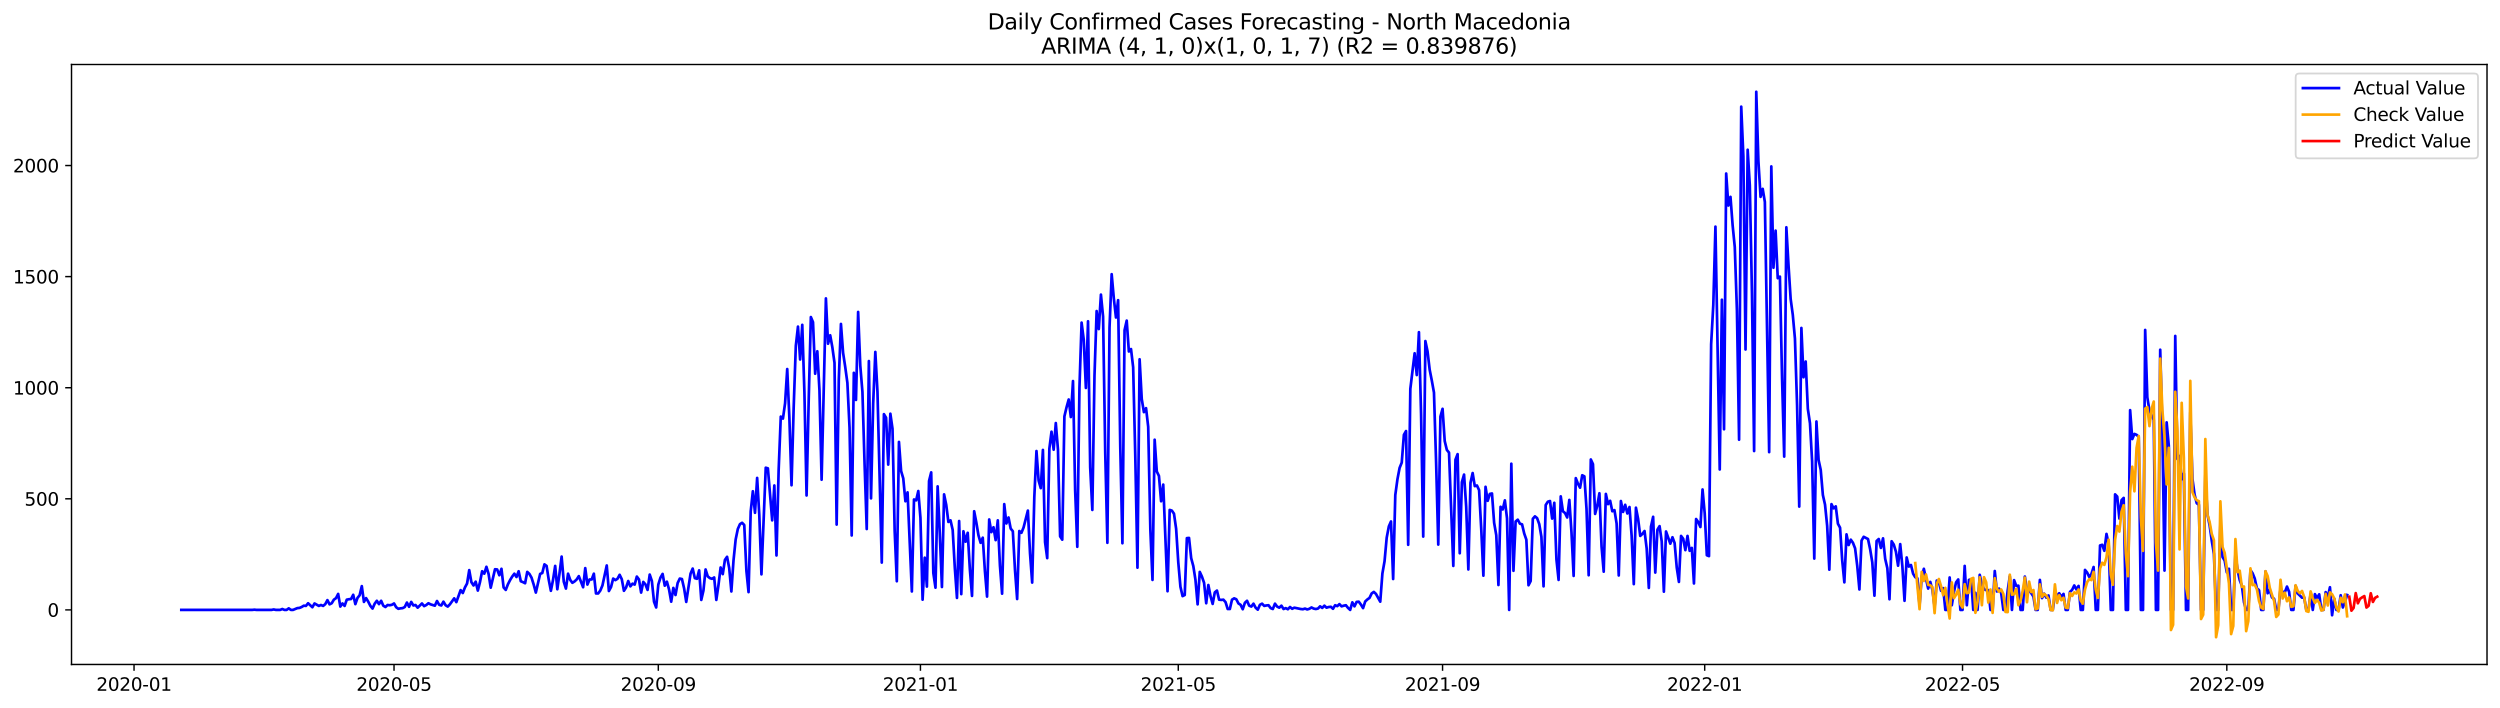 <?xml version="1.0" encoding="utf-8" standalone="no"?>
<!DOCTYPE svg PUBLIC "-//W3C//DTD SVG 1.1//EN"
  "http://www.w3.org/Graphics/SVG/1.1/DTD/svg11.dtd">
<svg xmlns:xlink="http://www.w3.org/1999/xlink" width="1386.05pt" height="392.274pt" viewBox="0 0 1386.05 392.274" xmlns="http://www.w3.org/2000/svg" version="1.1">
 <defs>
  <style type="text/css">*{stroke-linejoin: round; stroke-linecap: butt}</style>
 </defs>
 <g id="figure_1">
  <g id="patch_1">
   <path d="M 0 392.274 
L 1386.05 392.274 
L 1386.05 0 
L 0 0 
z
" style="fill: #ffffff"/>
  </g>
  <g id="axes_1">
   <g id="patch_2">
    <path d="M 39.65 368.396 
L 1378.85 368.396 
L 1378.85 35.755 
L 39.65 35.755 
z
" style="fill: #ffffff"/>
   </g>
   <g id="matplotlib.axis_1">
    <g id="xtick_1">
     <g id="line2d_1">
      <defs>
       <path id="m6281774c5a" d="M 0 0 
L 0 3.5 
" style="stroke: #000000; stroke-width: 0.8"/>
      </defs>
      <g>
       <use xlink:href="#m6281774c5a" x="74.315" y="368.396" style="stroke: #000000; stroke-width: 0.8"/>
      </g>
     </g>
     <g id="text_1">
      <!-- 2020-01 -->
      <g transform="translate(53.424 382.994)scale(0.1 -0.1)">
       <defs>
        <path id="DejaVuSans-32" d="M 1228 531 
L 3431 531 
L 3431 0 
L 469 0 
L 469 531 
Q 828 903 1448 1529 
Q 2069 2156 2228 2338 
Q 2531 2678 2651 2914 
Q 2772 3150 2772 3378 
Q 2772 3750 2511 3984 
Q 2250 4219 1831 4219 
Q 1534 4219 1204 4116 
Q 875 4013 500 3803 
L 500 4441 
Q 881 4594 1212 4672 
Q 1544 4750 1819 4750 
Q 2544 4750 2975 4387 
Q 3406 4025 3406 3419 
Q 3406 3131 3298 2873 
Q 3191 2616 2906 2266 
Q 2828 2175 2409 1742 
Q 1991 1309 1228 531 
z
" transform="scale(0.016)"/>
        <path id="DejaVuSans-30" d="M 2034 4250 
Q 1547 4250 1301 3770 
Q 1056 3291 1056 2328 
Q 1056 1369 1301 889 
Q 1547 409 2034 409 
Q 2525 409 2770 889 
Q 3016 1369 3016 2328 
Q 3016 3291 2770 3770 
Q 2525 4250 2034 4250 
z
M 2034 4750 
Q 2819 4750 3233 4129 
Q 3647 3509 3647 2328 
Q 3647 1150 3233 529 
Q 2819 -91 2034 -91 
Q 1250 -91 836 529 
Q 422 1150 422 2328 
Q 422 3509 836 4129 
Q 1250 4750 2034 4750 
z
" transform="scale(0.016)"/>
        <path id="DejaVuSans-2d" d="M 313 2009 
L 1997 2009 
L 1997 1497 
L 313 1497 
L 313 2009 
z
" transform="scale(0.016)"/>
        <path id="DejaVuSans-31" d="M 794 531 
L 1825 531 
L 1825 4091 
L 703 3866 
L 703 4441 
L 1819 4666 
L 2450 4666 
L 2450 531 
L 3481 531 
L 3481 0 
L 794 0 
L 794 531 
z
" transform="scale(0.016)"/>
       </defs>
       <use xlink:href="#DejaVuSans-32"/>
       <use xlink:href="#DejaVuSans-30" x="63.623"/>
       <use xlink:href="#DejaVuSans-32" x="127.246"/>
       <use xlink:href="#DejaVuSans-30" x="190.869"/>
       <use xlink:href="#DejaVuSans-2d" x="254.492"/>
       <use xlink:href="#DejaVuSans-30" x="290.576"/>
       <use xlink:href="#DejaVuSans-31" x="354.199"/>
      </g>
     </g>
    </g>
    <g id="xtick_2">
     <g id="line2d_2">
      <g>
       <use xlink:href="#m6281774c5a" x="218.456" y="368.396" style="stroke: #000000; stroke-width: 0.8"/>
      </g>
     </g>
     <g id="text_2">
      <!-- 2020-05 -->
      <g transform="translate(197.565 382.994)scale(0.1 -0.1)">
       <defs>
        <path id="DejaVuSans-35" d="M 691 4666 
L 3169 4666 
L 3169 4134 
L 1269 4134 
L 1269 2991 
Q 1406 3038 1543 3061 
Q 1681 3084 1819 3084 
Q 2600 3084 3056 2656 
Q 3513 2228 3513 1497 
Q 3513 744 3044 326 
Q 2575 -91 1722 -91 
Q 1428 -91 1123 -41 
Q 819 9 494 109 
L 494 744 
Q 775 591 1075 516 
Q 1375 441 1709 441 
Q 2250 441 2565 725 
Q 2881 1009 2881 1497 
Q 2881 1984 2565 2268 
Q 2250 2553 1709 2553 
Q 1456 2553 1204 2497 
Q 953 2441 691 2322 
L 691 4666 
z
" transform="scale(0.016)"/>
       </defs>
       <use xlink:href="#DejaVuSans-32"/>
       <use xlink:href="#DejaVuSans-30" x="63.623"/>
       <use xlink:href="#DejaVuSans-32" x="127.246"/>
       <use xlink:href="#DejaVuSans-30" x="190.869"/>
       <use xlink:href="#DejaVuSans-2d" x="254.492"/>
       <use xlink:href="#DejaVuSans-30" x="290.576"/>
       <use xlink:href="#DejaVuSans-35" x="354.199"/>
      </g>
     </g>
    </g>
    <g id="xtick_3">
     <g id="line2d_3">
      <g>
       <use xlink:href="#m6281774c5a" x="364.98" y="368.396" style="stroke: #000000; stroke-width: 0.8"/>
      </g>
     </g>
     <g id="text_3">
      <!-- 2020-09 -->
      <g transform="translate(344.088 382.994)scale(0.1 -0.1)">
       <defs>
        <path id="DejaVuSans-39" d="M 703 97 
L 703 672 
Q 941 559 1184 500 
Q 1428 441 1663 441 
Q 2288 441 2617 861 
Q 2947 1281 2994 2138 
Q 2813 1869 2534 1725 
Q 2256 1581 1919 1581 
Q 1219 1581 811 2004 
Q 403 2428 403 3163 
Q 403 3881 828 4315 
Q 1253 4750 1959 4750 
Q 2769 4750 3195 4129 
Q 3622 3509 3622 2328 
Q 3622 1225 3098 567 
Q 2575 -91 1691 -91 
Q 1453 -91 1209 -44 
Q 966 3 703 97 
z
M 1959 2075 
Q 2384 2075 2632 2365 
Q 2881 2656 2881 3163 
Q 2881 3666 2632 3958 
Q 2384 4250 1959 4250 
Q 1534 4250 1286 3958 
Q 1038 3666 1038 3163 
Q 1038 2656 1286 2365 
Q 1534 2075 1959 2075 
z
" transform="scale(0.016)"/>
       </defs>
       <use xlink:href="#DejaVuSans-32"/>
       <use xlink:href="#DejaVuSans-30" x="63.623"/>
       <use xlink:href="#DejaVuSans-32" x="127.246"/>
       <use xlink:href="#DejaVuSans-30" x="190.869"/>
       <use xlink:href="#DejaVuSans-2d" x="254.492"/>
       <use xlink:href="#DejaVuSans-30" x="290.576"/>
       <use xlink:href="#DejaVuSans-39" x="354.199"/>
      </g>
     </g>
    </g>
    <g id="xtick_4">
     <g id="line2d_4">
      <g>
       <use xlink:href="#m6281774c5a" x="510.312" y="368.396" style="stroke: #000000; stroke-width: 0.8"/>
      </g>
     </g>
     <g id="text_4">
      <!-- 2021-01 -->
      <g transform="translate(489.42 382.994)scale(0.1 -0.1)">
       <use xlink:href="#DejaVuSans-32"/>
       <use xlink:href="#DejaVuSans-30" x="63.623"/>
       <use xlink:href="#DejaVuSans-32" x="127.246"/>
       <use xlink:href="#DejaVuSans-31" x="190.869"/>
       <use xlink:href="#DejaVuSans-2d" x="254.492"/>
       <use xlink:href="#DejaVuSans-30" x="290.576"/>
       <use xlink:href="#DejaVuSans-31" x="354.199"/>
      </g>
     </g>
    </g>
    <g id="xtick_5">
     <g id="line2d_5">
      <g>
       <use xlink:href="#m6281774c5a" x="653.261" y="368.396" style="stroke: #000000; stroke-width: 0.8"/>
      </g>
     </g>
     <g id="text_5">
      <!-- 2021-05 -->
      <g transform="translate(632.37 382.994)scale(0.1 -0.1)">
       <use xlink:href="#DejaVuSans-32"/>
       <use xlink:href="#DejaVuSans-30" x="63.623"/>
       <use xlink:href="#DejaVuSans-32" x="127.246"/>
       <use xlink:href="#DejaVuSans-31" x="190.869"/>
       <use xlink:href="#DejaVuSans-2d" x="254.492"/>
       <use xlink:href="#DejaVuSans-30" x="290.576"/>
       <use xlink:href="#DejaVuSans-35" x="354.199"/>
      </g>
     </g>
    </g>
    <g id="xtick_6">
     <g id="line2d_6">
      <g>
       <use xlink:href="#m6281774c5a" x="799.785" y="368.396" style="stroke: #000000; stroke-width: 0.8"/>
      </g>
     </g>
     <g id="text_6">
      <!-- 2021-09 -->
      <g transform="translate(778.893 382.994)scale(0.1 -0.1)">
       <use xlink:href="#DejaVuSans-32"/>
       <use xlink:href="#DejaVuSans-30" x="63.623"/>
       <use xlink:href="#DejaVuSans-32" x="127.246"/>
       <use xlink:href="#DejaVuSans-31" x="190.869"/>
       <use xlink:href="#DejaVuSans-2d" x="254.492"/>
       <use xlink:href="#DejaVuSans-30" x="290.576"/>
       <use xlink:href="#DejaVuSans-39" x="354.199"/>
      </g>
     </g>
    </g>
    <g id="xtick_7">
     <g id="line2d_7">
      <g>
       <use xlink:href="#m6281774c5a" x="945.117" y="368.396" style="stroke: #000000; stroke-width: 0.8"/>
      </g>
     </g>
     <g id="text_7">
      <!-- 2022-01 -->
      <g transform="translate(924.226 382.994)scale(0.1 -0.1)">
       <use xlink:href="#DejaVuSans-32"/>
       <use xlink:href="#DejaVuSans-30" x="63.623"/>
       <use xlink:href="#DejaVuSans-32" x="127.246"/>
       <use xlink:href="#DejaVuSans-32" x="190.869"/>
       <use xlink:href="#DejaVuSans-2d" x="254.492"/>
       <use xlink:href="#DejaVuSans-30" x="290.576"/>
       <use xlink:href="#DejaVuSans-31" x="354.199"/>
      </g>
     </g>
    </g>
    <g id="xtick_8">
     <g id="line2d_8">
      <g>
       <use xlink:href="#m6281774c5a" x="1088.067" y="368.396" style="stroke: #000000; stroke-width: 0.8"/>
      </g>
     </g>
     <g id="text_8">
      <!-- 2022-05 -->
      <g transform="translate(1067.175 382.994)scale(0.1 -0.1)">
       <use xlink:href="#DejaVuSans-32"/>
       <use xlink:href="#DejaVuSans-30" x="63.623"/>
       <use xlink:href="#DejaVuSans-32" x="127.246"/>
       <use xlink:href="#DejaVuSans-32" x="190.869"/>
       <use xlink:href="#DejaVuSans-2d" x="254.492"/>
       <use xlink:href="#DejaVuSans-30" x="290.576"/>
       <use xlink:href="#DejaVuSans-35" x="354.199"/>
      </g>
     </g>
    </g>
    <g id="xtick_9">
     <g id="line2d_9">
      <g>
       <use xlink:href="#m6281774c5a" x="1234.59" y="368.396" style="stroke: #000000; stroke-width: 0.8"/>
      </g>
     </g>
     <g id="text_9">
      <!-- 2022-09 -->
      <g transform="translate(1213.699 382.994)scale(0.1 -0.1)">
       <use xlink:href="#DejaVuSans-32"/>
       <use xlink:href="#DejaVuSans-30" x="63.623"/>
       <use xlink:href="#DejaVuSans-32" x="127.246"/>
       <use xlink:href="#DejaVuSans-32" x="190.869"/>
       <use xlink:href="#DejaVuSans-2d" x="254.492"/>
       <use xlink:href="#DejaVuSans-30" x="290.576"/>
       <use xlink:href="#DejaVuSans-39" x="354.199"/>
      </g>
     </g>
    </g>
   </g>
   <g id="matplotlib.axis_2">
    <g id="ytick_1">
     <g id="line2d_10">
      <defs>
       <path id="m677ebee523" d="M 0 0 
L -3.5 0 
" style="stroke: #000000; stroke-width: 0.8"/>
      </defs>
      <g>
       <use xlink:href="#m677ebee523" x="39.65" y="338.142" style="stroke: #000000; stroke-width: 0.8"/>
      </g>
     </g>
     <g id="text_10">
      <!-- 0 -->
      <g transform="translate(26.288 341.941)scale(0.1 -0.1)">
       <use xlink:href="#DejaVuSans-30"/>
      </g>
     </g>
    </g>
    <g id="ytick_2">
     <g id="line2d_11">
      <g>
       <use xlink:href="#m677ebee523" x="39.65" y="276.55" style="stroke: #000000; stroke-width: 0.8"/>
      </g>
     </g>
     <g id="text_11">
      <!-- 500 -->
      <g transform="translate(13.562 280.349)scale(0.1 -0.1)">
       <use xlink:href="#DejaVuSans-35"/>
       <use xlink:href="#DejaVuSans-30" x="63.623"/>
       <use xlink:href="#DejaVuSans-30" x="127.246"/>
      </g>
     </g>
    </g>
    <g id="ytick_3">
     <g id="line2d_12">
      <g>
       <use xlink:href="#m677ebee523" x="39.65" y="214.957" style="stroke: #000000; stroke-width: 0.8"/>
      </g>
     </g>
     <g id="text_12">
      <!-- 1000 -->
      <g transform="translate(7.2 218.757)scale(0.1 -0.1)">
       <use xlink:href="#DejaVuSans-31"/>
       <use xlink:href="#DejaVuSans-30" x="63.623"/>
       <use xlink:href="#DejaVuSans-30" x="127.246"/>
       <use xlink:href="#DejaVuSans-30" x="190.869"/>
      </g>
     </g>
    </g>
    <g id="ytick_4">
     <g id="line2d_13">
      <g>
       <use xlink:href="#m677ebee523" x="39.65" y="153.365" style="stroke: #000000; stroke-width: 0.8"/>
      </g>
     </g>
     <g id="text_13">
      <!-- 1500 -->
      <g transform="translate(7.2 157.164)scale(0.1 -0.1)">
       <use xlink:href="#DejaVuSans-31"/>
       <use xlink:href="#DejaVuSans-35" x="63.623"/>
       <use xlink:href="#DejaVuSans-30" x="127.246"/>
       <use xlink:href="#DejaVuSans-30" x="190.869"/>
      </g>
     </g>
    </g>
    <g id="ytick_5">
     <g id="line2d_14">
      <g>
       <use xlink:href="#m677ebee523" x="39.65" y="91.773" style="stroke: #000000; stroke-width: 0.8"/>
      </g>
     </g>
     <g id="text_14">
      <!-- 2000 -->
      <g transform="translate(7.2 95.572)scale(0.1 -0.1)">
       <use xlink:href="#DejaVuSans-32"/>
       <use xlink:href="#DejaVuSans-30" x="63.623"/>
       <use xlink:href="#DejaVuSans-30" x="127.246"/>
       <use xlink:href="#DejaVuSans-30" x="190.869"/>
      </g>
     </g>
    </g>
   </g>
   <g id="line2d_15">
    <path d="M 100.523 338.142 
L 139.834 338.142 
L 141.025 338.019 
L 142.216 338.142 
L 150.555 338.142 
L 151.746 337.896 
L 152.938 338.142 
L 155.32 338.142 
L 156.511 337.649 
L 157.703 338.142 
L 158.894 338.142 
L 160.085 337.28 
L 161.276 338.142 
L 162.468 338.142 
L 164.85 337.157 
L 166.041 337.033 
L 167.233 336.541 
L 168.424 335.802 
L 169.615 335.925 
L 170.806 334.447 
L 173.189 336.664 
L 174.38 334.57 
L 176.763 335.925 
L 177.954 335.432 
L 179.145 335.925 
L 180.336 334.939 
L 181.528 332.722 
L 182.719 335.062 
L 183.91 334.447 
L 185.101 332.476 
L 186.293 331.613 
L 187.484 329.273 
L 188.675 336.294 
L 189.866 334.57 
L 191.058 335.925 
L 192.249 332.476 
L 193.44 332.229 
L 194.631 332.106 
L 195.822 329.766 
L 197.014 334.939 
L 198.205 331.49 
L 199.396 330.012 
L 200.587 324.961 
L 201.779 333.707 
L 202.97 331.613 
L 204.161 333.584 
L 205.352 335.925 
L 206.544 337.403 
L 207.735 334.693 
L 208.926 333.092 
L 210.117 334.939 
L 211.309 333.092 
L 212.5 335.802 
L 213.691 336.541 
L 214.882 335.432 
L 216.074 335.555 
L 217.265 335.309 
L 218.456 334.57 
L 219.647 336.664 
L 220.839 337.526 
L 222.03 337.28 
L 223.221 337.157 
L 224.412 336.541 
L 225.604 334.077 
L 226.795 336.417 
L 227.986 333.707 
L 229.177 335.678 
L 230.369 335.432 
L 231.56 336.91 
L 233.942 334.57 
L 235.134 336.048 
L 236.325 335.432 
L 237.516 334.447 
L 238.707 335.062 
L 241.09 335.802 
L 242.281 333.215 
L 243.472 335.309 
L 244.664 335.678 
L 245.855 333.584 
L 247.046 335.555 
L 248.237 336.294 
L 249.429 335.062 
L 251.811 331.736 
L 253.002 333.831 
L 255.385 327.179 
L 256.576 328.78 
L 257.767 325.7 
L 258.959 323.483 
L 260.15 316.092 
L 261.341 322.744 
L 262.532 324.592 
L 263.724 322.498 
L 264.915 327.425 
L 266.106 322.744 
L 267.297 316.708 
L 268.489 318.063 
L 269.68 314.244 
L 270.871 318.186 
L 272.062 325.824 
L 274.445 315.599 
L 275.636 315.722 
L 276.827 318.925 
L 278.019 315.353 
L 279.21 325.7 
L 280.401 327.055 
L 281.592 323.976 
L 282.784 321.635 
L 283.975 319.664 
L 285.166 318.063 
L 286.357 319.911 
L 287.549 316.708 
L 288.74 322.251 
L 289.931 322.744 
L 291.122 323.36 
L 292.314 317.077 
L 293.505 318.186 
L 294.696 320.28 
L 295.887 324.099 
L 297.079 328.534 
L 299.461 318.186 
L 300.652 317.693 
L 301.843 312.889 
L 303.035 313.752 
L 304.226 321.389 
L 305.417 327.548 
L 306.608 321.512 
L 307.8 313.752 
L 308.991 326.686 
L 310.182 318.063 
L 311.373 308.578 
L 312.565 322.498 
L 313.756 326.316 
L 314.947 318.063 
L 316.138 321.512 
L 317.33 323.114 
L 318.521 322.374 
L 319.712 321.266 
L 320.903 319.418 
L 323.286 325.577 
L 324.477 314.983 
L 325.668 324.099 
L 326.86 321.266 
L 328.051 321.266 
L 329.242 318.063 
L 330.433 329.026 
L 331.625 329.026 
L 332.816 327.425 
L 334.007 324.592 
L 336.39 313.505 
L 337.581 327.671 
L 338.772 325.454 
L 339.963 320.773 
L 341.155 321.635 
L 342.346 320.896 
L 343.537 318.679 
L 344.728 321.143 
L 345.92 327.548 
L 347.111 325.7 
L 348.302 322.128 
L 349.493 325.084 
L 350.685 323.606 
L 351.876 324.099 
L 353.067 319.664 
L 354.258 321.266 
L 355.45 328.534 
L 356.641 322.621 
L 357.832 323.976 
L 359.023 327.055 
L 360.215 318.556 
L 361.406 322.128 
L 362.597 333.584 
L 363.788 336.787 
L 364.98 324.099 
L 366.171 320.28 
L 367.362 318.186 
L 368.553 324.715 
L 369.745 322.498 
L 370.936 326.809 
L 372.127 333.584 
L 373.318 325.947 
L 374.51 329.889 
L 375.701 323.237 
L 376.892 320.773 
L 378.083 321.019 
L 379.275 326.193 
L 380.466 333.707 
L 382.848 318.063 
L 384.04 315.23 
L 385.231 320.527 
L 386.422 320.896 
L 387.613 316.215 
L 388.805 332.599 
L 389.996 327.425 
L 391.187 315.722 
L 392.378 319.541 
L 393.57 320.527 
L 394.761 320.896 
L 395.952 320.157 
L 397.143 332.599 
L 398.335 324.345 
L 399.526 314.614 
L 400.717 318.309 
L 401.908 310.426 
L 403.099 308.701 
L 404.291 314.983 
L 405.482 327.918 
L 406.673 310.672 
L 407.864 299.093 
L 409.056 293.303 
L 410.247 290.593 
L 411.438 289.854 
L 412.629 291.086 
L 413.821 316.462 
L 415.012 328.287 
L 416.203 283.571 
L 417.394 272.361 
L 418.586 284.31 
L 419.777 264.97 
L 420.968 285.542 
L 422.159 318.433 
L 424.542 259.304 
L 425.733 259.673 
L 428.116 288.499 
L 429.307 269.159 
L 430.498 307.962 
L 431.689 260.782 
L 432.881 230.971 
L 434.072 232.08 
L 435.263 223.58 
L 436.454 204.61 
L 437.646 231.711 
L 438.837 269.035 
L 440.028 225.921 
L 441.219 191.676 
L 442.411 181.082 
L 443.602 199.313 
L 444.793 180.096 
L 445.984 217.667 
L 447.176 274.702 
L 448.367 221.486 
L 449.558 175.785 
L 450.749 178.618 
L 451.941 207.197 
L 453.132 194.755 
L 454.323 216.436 
L 455.514 265.956 
L 457.897 165.437 
L 459.088 190.567 
L 460.279 185.886 
L 461.471 192.538 
L 462.662 201.161 
L 463.853 290.839 
L 465.044 210.4 
L 466.236 179.603 
L 467.427 195.617 
L 468.618 203.501 
L 469.809 212.247 
L 471.001 237.131 
L 472.192 296.875 
L 473.383 206.704 
L 474.574 221.733 
L 475.766 172.951 
L 476.957 202.762 
L 478.148 217.298 
L 479.339 257.21 
L 480.531 293.303 
L 481.722 200.175 
L 482.913 276.303 
L 484.104 223.704 
L 485.296 195.125 
L 486.487 217.298 
L 488.869 311.904 
L 490.061 229.616 
L 491.252 231.587 
L 492.443 257.579 
L 493.634 229.37 
L 494.826 237.747 
L 496.017 294.288 
L 497.208 322.251 
L 498.399 245.014 
L 499.591 261.152 
L 500.782 265.217 
L 501.973 277.905 
L 503.164 272.977 
L 505.547 327.918 
L 506.738 276.919 
L 507.929 277.412 
L 509.12 272.238 
L 510.312 287.144 
L 511.503 332.476 
L 512.694 309.194 
L 513.885 325.208 
L 515.077 266.695 
L 516.268 261.891 
L 517.459 317.693 
L 518.65 325.824 
L 519.842 269.651 
L 521.033 295.767 
L 522.224 325.454 
L 523.415 274.086 
L 524.607 279.876 
L 525.798 289.361 
L 526.989 288.499 
L 528.18 293.796 
L 529.372 314.86 
L 530.563 331.49 
L 531.754 288.868 
L 532.945 329.396 
L 534.137 294.535 
L 535.328 300.324 
L 536.519 295.397 
L 537.71 315.599 
L 538.902 330.381 
L 540.093 283.448 
L 541.284 289.607 
L 542.475 296.752 
L 543.667 300.94 
L 544.858 298.107 
L 546.049 316.585 
L 547.24 330.751 
L 548.432 288.006 
L 549.623 295.027 
L 550.814 292.317 
L 552.005 299.462 
L 553.197 288.499 
L 554.388 313.628 
L 555.579 329.15 
L 556.77 279.506 
L 557.962 290.223 
L 559.153 286.897 
L 560.344 293.056 
L 561.535 294.535 
L 562.727 315.969 
L 563.918 332.106 
L 565.109 294.412 
L 566.3 295.397 
L 567.492 292.441 
L 569.874 283.079 
L 571.065 306.853 
L 572.257 322.99 
L 573.448 275.441 
L 574.639 250.065 
L 575.83 266.449 
L 577.022 270.637 
L 578.213 249.449 
L 579.404 300.571 
L 580.595 309.44 
L 581.787 248.71 
L 582.978 239.348 
L 584.169 249.326 
L 585.36 234.544 
L 586.552 249.203 
L 587.743 297.368 
L 588.934 299.216 
L 590.125 230.848 
L 591.317 225.798 
L 592.508 221.486 
L 593.699 231.218 
L 594.89 211.262 
L 596.082 271.746 
L 597.273 303.158 
L 598.464 215.081 
L 599.655 178.864 
L 600.847 188.35 
L 602.038 215.081 
L 603.229 178.125 
L 604.42 259.058 
L 605.612 282.709 
L 606.803 208.305 
L 607.994 172.459 
L 609.185 182.437 
L 610.376 163.343 
L 611.568 175.538 
L 612.759 250.927 
L 613.95 300.94 
L 615.141 181.574 
L 616.333 152.01 
L 617.524 165.437 
L 618.715 176.031 
L 619.906 166.423 
L 621.098 247.848 
L 622.289 301.187 
L 623.48 183.053 
L 624.671 177.756 
L 625.863 194.878 
L 627.054 193.523 
L 628.245 203.624 
L 629.436 253.514 
L 630.628 314.737 
L 631.819 199.19 
L 633.01 221.24 
L 634.201 228.508 
L 635.393 226.29 
L 636.584 236.638 
L 637.775 293.672 
L 638.966 321.512 
L 640.158 243.783 
L 641.349 261.398 
L 642.54 263.862 
L 643.731 277.905 
L 644.923 268.666 
L 647.305 327.795 
L 648.496 282.709 
L 649.688 283.079 
L 650.879 284.803 
L 652.07 293.18 
L 653.261 311.781 
L 654.453 325.331 
L 655.644 330.505 
L 656.835 329.889 
L 658.026 298.353 
L 659.218 298.23 
L 660.409 309.44 
L 661.6 313.875 
L 662.791 321.512 
L 663.983 335.062 
L 665.174 317.077 
L 666.365 319.664 
L 667.556 323.114 
L 668.748 334.447 
L 669.939 324.345 
L 671.13 330.505 
L 672.321 334.816 
L 673.513 328.41 
L 674.704 327.425 
L 675.895 332.476 
L 677.086 332.599 
L 678.278 332.476 
L 679.469 333.831 
L 680.66 337.649 
L 681.851 337.649 
L 683.043 332.476 
L 684.234 331.736 
L 685.425 332.229 
L 686.616 334.57 
L 687.808 335.309 
L 688.999 337.773 
L 690.19 334.2 
L 691.381 333.092 
L 692.573 335.802 
L 693.764 336.294 
L 694.955 334.693 
L 696.146 336.91 
L 697.338 338.019 
L 698.529 335.309 
L 699.72 334.693 
L 700.911 335.925 
L 702.103 335.678 
L 703.294 335.555 
L 704.485 337.157 
L 705.676 337.649 
L 706.868 334.693 
L 708.059 336.294 
L 709.25 336.91 
L 710.441 335.802 
L 711.632 337.649 
L 712.824 337.157 
L 714.015 337.773 
L 715.206 336.541 
L 716.397 337.526 
L 717.589 336.91 
L 721.162 337.649 
L 722.354 337.773 
L 723.545 337.403 
L 724.736 337.896 
L 725.927 337.526 
L 727.119 336.787 
L 728.31 337.403 
L 729.501 337.649 
L 730.692 337.403 
L 731.884 336.171 
L 733.075 337.033 
L 734.266 335.802 
L 735.457 336.91 
L 736.649 336.541 
L 737.84 336.417 
L 739.031 337.526 
L 740.222 335.555 
L 741.414 336.048 
L 742.605 334.939 
L 743.796 336.171 
L 744.987 335.802 
L 746.179 335.555 
L 747.37 337.033 
L 748.561 338.142 
L 749.752 333.954 
L 750.944 336.171 
L 752.135 333.707 
L 753.326 333.584 
L 754.517 335.186 
L 755.709 337.157 
L 756.9 333.461 
L 758.091 332.352 
L 759.282 331.49 
L 760.474 329.026 
L 761.665 328.164 
L 762.856 329.273 
L 765.239 333.584 
L 766.43 317.94 
L 767.621 311.165 
L 768.812 298.107 
L 770.004 291.825 
L 771.195 289.115 
L 772.386 321.019 
L 773.577 274.456 
L 774.769 265.71 
L 775.96 259.427 
L 777.151 256.471 
L 778.342 241.073 
L 779.534 238.978 
L 780.725 302.049 
L 781.916 215.573 
L 784.299 195.864 
L 785.49 207.936 
L 786.681 184.161 
L 787.872 229.616 
L 789.064 297.491 
L 790.255 189.089 
L 791.446 194.755 
L 792.637 204.979 
L 793.829 211.016 
L 795.02 217.667 
L 796.211 256.471 
L 797.402 301.926 
L 798.594 230.971 
L 799.785 226.66 
L 800.976 244.522 
L 802.167 249.449 
L 803.359 250.927 
L 805.741 313.752 
L 806.932 254.869 
L 808.124 251.79 
L 809.315 306.73 
L 810.506 267.311 
L 811.697 263.123 
L 812.888 280.984 
L 814.08 315.722 
L 815.271 267.68 
L 816.462 262.26 
L 817.653 269.528 
L 818.845 269.159 
L 820.036 271.746 
L 821.227 293.18 
L 822.418 319.172 
L 823.61 269.898 
L 824.801 277.658 
L 825.992 273.84 
L 827.183 273.593 
L 828.375 289.854 
L 829.566 296.752 
L 830.757 324.345 
L 831.948 280.984 
L 833.14 282.463 
L 834.331 277.412 
L 835.522 287.39 
L 836.713 338.142 
L 837.905 257.087 
L 839.096 316.462 
L 840.287 289.115 
L 841.478 288.129 
L 842.67 290.346 
L 843.861 290.716 
L 845.052 295.767 
L 846.243 299.216 
L 847.435 324.469 
L 848.626 322.128 
L 849.817 287.636 
L 851.008 286.281 
L 852.2 287.267 
L 853.391 290.593 
L 854.582 297.614 
L 855.773 325.084 
L 856.965 279.999 
L 858.156 278.151 
L 859.347 277.782 
L 860.538 287.513 
L 861.73 278.767 
L 862.921 310.179 
L 864.112 321.512 
L 865.303 275.195 
L 866.495 283.448 
L 867.686 284.434 
L 868.877 286.897 
L 870.068 277.166 
L 871.26 295.151 
L 872.451 319.295 
L 873.642 265.094 
L 874.833 268.173 
L 876.025 270.391 
L 877.216 263.492 
L 878.407 264.108 
L 879.598 282.216 
L 880.79 318.925 
L 881.981 254.746 
L 883.172 257.333 
L 884.363 284.926 
L 885.555 280.368 
L 886.746 273.47 
L 887.937 303.034 
L 889.128 316.954 
L 890.32 273.84 
L 891.511 279.506 
L 892.702 277.658 
L 893.893 283.448 
L 895.085 282.832 
L 896.276 290.223 
L 897.467 319.048 
L 898.658 277.782 
L 899.85 283.818 
L 901.041 279.876 
L 902.232 284.68 
L 903.423 281.108 
L 904.615 297.122 
L 905.806 323.853 
L 906.997 281.477 
L 908.188 287.636 
L 909.38 297.122 
L 910.571 296.013 
L 911.762 294.412 
L 912.953 304.143 
L 914.145 325.947 
L 915.336 291.948 
L 916.527 286.528 
L 917.718 317.447 
L 918.909 293.672 
L 920.101 291.701 
L 921.292 300.201 
L 922.483 328.041 
L 923.674 294.658 
L 926.057 301.433 
L 927.248 297.861 
L 928.439 301.063 
L 929.631 314.737 
L 930.822 322.621 
L 932.013 297.122 
L 933.204 298.723 
L 934.396 305.005 
L 935.587 297.122 
L 936.778 305.375 
L 937.969 303.774 
L 939.161 323.483 
L 940.352 287.76 
L 941.543 289.484 
L 942.734 292.194 
L 943.926 271.376 
L 945.117 284.557 
L 946.308 307.839 
L 947.499 308.331 
L 948.691 190.813 
L 949.882 169.133 
L 951.073 125.649 
L 953.456 260.289 
L 954.647 166.176 
L 955.838 237.993 
L 957.029 96.207 
L 958.221 113.946 
L 959.412 109.142 
L 960.603 124.909 
L 961.794 136.982 
L 962.986 172.089 
L 964.177 243.783 
L 965.368 59.129 
L 966.559 86.722 
L 967.751 193.77 
L 968.942 83.027 
L 970.133 102.859 
L 971.324 162.727 
L 972.516 250.065 
L 973.707 50.876 
L 974.898 89.432 
L 976.089 109.142 
L 977.281 104.707 
L 978.472 111.975 
L 980.854 250.681 
L 982.046 92.266 
L 983.237 148.438 
L 984.428 127.866 
L 985.619 154.227 
L 986.811 153.365 
L 988.002 209.414 
L 989.193 253.145 
L 990.384 126.018 
L 991.576 146.836 
L 992.767 165.684 
L 993.958 174.553 
L 995.149 187.734 
L 996.341 224.812 
L 997.532 280.861 
L 998.723 181.821 
L 999.914 209.168 
L 1001.106 200.422 
L 1002.297 226.66 
L 1003.488 234.667 
L 1004.679 255.855 
L 1005.871 309.686 
L 1007.062 233.681 
L 1008.253 254.992 
L 1009.444 260.536 
L 1010.636 274.456 
L 1011.827 279.753 
L 1013.018 291.578 
L 1014.209 315.846 
L 1015.401 279.506 
L 1016.592 281.847 
L 1017.783 280.738 
L 1018.974 290.346 
L 1020.165 292.564 
L 1021.357 310.672 
L 1022.548 322.867 
L 1023.739 296.259 
L 1024.93 302.172 
L 1026.122 299.216 
L 1027.313 300.94 
L 1028.504 304.02 
L 1029.695 313.752 
L 1030.887 326.809 
L 1032.078 299.708 
L 1033.269 297.614 
L 1035.652 298.846 
L 1036.843 304.513 
L 1038.034 311.781 
L 1039.225 330.258 
L 1040.417 299.955 
L 1041.608 298.846 
L 1042.799 303.774 
L 1043.99 298.477 
L 1045.182 309.81 
L 1046.373 314.983 
L 1047.564 332.229 
L 1048.755 300.078 
L 1049.947 301.926 
L 1051.138 305.868 
L 1052.329 313.628 
L 1053.52 301.679 
L 1054.712 313.998 
L 1055.903 333.092 
L 1057.094 309.07 
L 1058.285 314.121 
L 1059.477 313.259 
L 1060.668 318.063 
L 1061.859 320.034 
L 1063.05 320.65 
L 1064.242 335.555 
L 1065.433 319.664 
L 1066.624 315.353 
L 1069.007 326.316 
L 1070.198 322.621 
L 1071.389 327.179 
L 1072.58 336.294 
L 1073.772 321.882 
L 1074.963 322.621 
L 1076.154 327.548 
L 1077.345 326.07 
L 1078.537 338.142 
L 1079.728 338.142 
L 1080.919 320.157 
L 1082.11 335.555 
L 1083.302 328.164 
L 1084.493 322.867 
L 1085.684 321.266 
L 1086.875 338.142 
L 1088.067 338.142 
L 1089.258 313.752 
L 1090.449 335.555 
L 1091.64 321.512 
L 1092.832 321.143 
L 1094.023 338.142 
L 1095.214 328.657 
L 1096.405 338.142 
L 1097.597 318.679 
L 1098.788 323.976 
L 1099.979 326.686 
L 1101.17 327.179 
L 1102.362 327.179 
L 1103.553 338.142 
L 1104.744 338.142 
L 1105.935 316.585 
L 1107.127 327.918 
L 1108.318 326.316 
L 1109.509 328.903 
L 1110.7 338.142 
L 1111.892 338.142 
L 1113.083 327.548 
L 1114.274 319.541 
L 1115.465 338.142 
L 1116.657 321.635 
L 1117.848 324.838 
L 1119.039 324.715 
L 1120.23 338.142 
L 1121.421 338.142 
L 1122.613 319.664 
L 1123.804 327.671 
L 1124.995 327.548 
L 1126.186 328.903 
L 1127.378 330.751 
L 1128.569 338.142 
L 1129.76 338.142 
L 1130.951 321.512 
L 1132.143 331.613 
L 1133.334 329.15 
L 1134.525 331.367 
L 1135.716 330.135 
L 1136.908 338.142 
L 1138.099 338.142 
L 1139.29 329.642 
L 1140.481 330.012 
L 1141.673 328.903 
L 1142.864 330.874 
L 1144.055 329.273 
L 1145.246 338.142 
L 1146.438 338.142 
L 1147.629 328.164 
L 1148.82 327.055 
L 1150.011 324.592 
L 1151.203 326.809 
L 1152.394 324.838 
L 1153.585 338.142 
L 1154.776 338.142 
L 1155.968 315.969 
L 1157.159 317.447 
L 1158.35 319.911 
L 1159.541 318.186 
L 1160.733 314.367 
L 1161.924 338.142 
L 1163.115 338.142 
L 1164.306 302.419 
L 1165.498 302.049 
L 1166.689 305.375 
L 1167.88 296.013 
L 1169.071 301.556 
L 1170.263 338.142 
L 1171.454 338.142 
L 1172.645 274.086 
L 1173.836 275.318 
L 1175.028 287.513 
L 1176.219 277.289 
L 1177.41 276.057 
L 1178.601 338.142 
L 1179.793 338.142 
L 1180.984 227.399 
L 1182.175 243.413 
L 1183.366 240.58 
L 1184.558 241.073 
L 1185.749 242.181 
L 1186.94 338.142 
L 1188.131 338.142 
L 1189.323 182.929 
L 1190.514 220.254 
L 1191.705 227.645 
L 1194.088 232.819 
L 1195.279 338.142 
L 1196.47 338.142 
L 1197.661 193.893 
L 1198.853 237.747 
L 1200.044 316.338 
L 1201.235 234.174 
L 1202.426 247.109 
L 1203.618 338.142 
L 1204.809 338.142 
L 1206 186.255 
L 1207.191 254.5 
L 1208.383 252.775 
L 1209.574 265.71 
L 1210.765 262.507 
L 1211.956 338.142 
L 1213.148 338.142 
L 1214.339 228.631 
L 1215.53 265.463 
L 1216.721 274.209 
L 1217.913 279.013 
L 1219.104 279.876 
L 1220.295 338.142 
L 1221.486 338.142 
L 1222.678 263.369 
L 1223.869 285.296 
L 1225.06 291.332 
L 1226.251 299.832 
L 1227.442 307.1 
L 1228.634 338.142 
L 1229.825 338.142 
L 1231.016 290.223 
L 1232.207 308.824 
L 1233.399 310.795 
L 1234.59 317.324 
L 1235.781 315.353 
L 1236.972 338.142 
L 1238.164 338.142 
L 1239.355 306.976 
L 1240.546 316.092 
L 1241.737 321.635 
L 1242.929 324.715 
L 1244.12 333.954 
L 1245.311 338.142 
L 1246.502 338.142 
L 1247.694 316.092 
L 1248.885 317.817 
L 1250.076 320.773 
L 1251.267 326.193 
L 1252.459 327.179 
L 1253.65 338.142 
L 1254.841 338.142 
L 1256.032 316.831 
L 1257.224 328.903 
L 1258.415 327.055 
L 1259.606 331.244 
L 1260.797 331.983 
L 1261.989 338.142 
L 1263.18 338.142 
L 1264.371 326.316 
L 1265.562 328.164 
L 1266.754 328.41 
L 1267.945 325.208 
L 1269.136 328.164 
L 1270.327 338.142 
L 1271.519 338.142 
L 1272.71 324.838 
L 1273.901 329.026 
L 1276.284 331.367 
L 1277.475 331.244 
L 1278.666 338.142 
L 1279.857 338.142 
L 1281.049 329.273 
L 1282.24 338.142 
L 1283.431 329.396 
L 1284.622 331.613 
L 1285.814 329.519 
L 1287.005 338.142 
L 1288.196 338.142 
L 1289.387 328.287 
L 1290.579 331.121 
L 1291.77 325.577 
L 1292.961 341.099 
L 1294.152 331.983 
L 1295.344 338.142 
L 1296.535 338.142 
L 1297.726 330.012 
L 1298.917 336.787 
L 1300.109 333.584 
L 1301.3 329.889 
L 1301.3 329.889 
" clip-path="url(#p289d5332fc)" style="fill: none; stroke: #0000ff; stroke-width: 1.5; stroke-linecap: square"/>
   </g>
   <g id="line2d_16">
    <path d="M 1061.859 312.189 
L 1064.242 337.732 
L 1065.433 317.042 
L 1066.624 322.092 
L 1067.815 318.478 
L 1069.007 324.234 
L 1070.198 324.524 
L 1071.389 325.52 
L 1072.58 339.92 
L 1073.772 323.72 
L 1074.963 321.012 
L 1076.154 325.042 
L 1077.345 329.993 
L 1078.537 325.942 
L 1079.728 335.003 
L 1080.919 342.894 
L 1082.11 322.922 
L 1083.302 331.632 
L 1084.493 329.746 
L 1085.684 326.97 
L 1086.875 334.988 
L 1088.067 336.835 
L 1089.258 323.883 
L 1090.449 328.846 
L 1091.64 328.49 
L 1092.832 320.901 
L 1094.023 320.408 
L 1095.214 339.736 
L 1096.405 333.615 
L 1097.597 320.07 
L 1098.788 335.528 
L 1099.979 319.994 
L 1101.17 322.811 
L 1102.362 334.082 
L 1103.553 326.838 
L 1104.744 339.78 
L 1105.935 320.582 
L 1107.127 326.386 
L 1108.318 328.077 
L 1109.509 326.831 
L 1110.7 329.321 
L 1111.892 339.256 
L 1113.083 339.365 
L 1114.274 318.633 
L 1115.465 329.715 
L 1116.657 329.388 
L 1117.848 326.474 
L 1119.039 335.517 
L 1120.23 333.018 
L 1121.421 327.524 
L 1122.613 320.25 
L 1123.804 333.884 
L 1124.995 322.471 
L 1126.186 328.236 
L 1127.378 327.148 
L 1128.569 337.804 
L 1129.76 337.359 
L 1130.951 324.015 
L 1132.143 330.913 
L 1133.334 329.238 
L 1134.525 330.222 
L 1135.716 332.117 
L 1136.908 338.16 
L 1138.099 338.369 
L 1139.29 323.989 
L 1140.481 334.282 
L 1141.673 330.022 
L 1142.864 332.781 
L 1144.055 331.4 
L 1145.246 336.875 
L 1146.438 337.149 
L 1147.629 328.922 
L 1148.82 330.404 
L 1150.011 328.42 
L 1151.203 329.035 
L 1152.394 326.821 
L 1153.585 332.93 
L 1154.776 334.673 
L 1155.968 326.795 
L 1157.159 322.743 
L 1158.35 321.082 
L 1159.541 321.628 
L 1160.733 317.06 
L 1161.924 326.862 
L 1163.115 331.494 
L 1164.306 315.189 
L 1165.498 312 
L 1166.689 313.186 
L 1167.88 308.997 
L 1169.071 299.194 
L 1170.263 318.518 
L 1171.454 324.205 
L 1172.645 299.178 
L 1173.836 291.645 
L 1175.028 294.713 
L 1176.219 283.735 
L 1177.41 280.134 
L 1178.601 306.776 
L 1179.793 319.446 
L 1180.984 272.756 
L 1182.175 258.765 
L 1183.366 272.387 
L 1184.558 248.331 
L 1185.749 241.747 
L 1186.94 286.883 
L 1188.131 305.403 
L 1189.323 226.542 
L 1190.514 225.73 
L 1191.705 236.234 
L 1192.896 226.612 
L 1194.088 222.629 
L 1195.279 300.786 
L 1196.47 316.334 
L 1197.661 198.829 
L 1198.853 227.293 
L 1200.044 241.724 
L 1201.235 268.556 
L 1202.426 248.287 
L 1203.618 349.291 
L 1204.809 346.407 
L 1206 217.206 
L 1207.191 238.853 
L 1208.383 304.59 
L 1209.574 223.348 
L 1210.765 253.868 
L 1211.956 325.103 
L 1213.148 331.77 
L 1214.339 211.169 
L 1215.53 272.876 
L 1216.721 275.751 
L 1217.913 277.338 
L 1219.104 277.865 
L 1220.295 343.204 
L 1221.486 340.831 
L 1222.678 243.42 
L 1223.869 285.395 
L 1225.06 289.471 
L 1226.251 296.028 
L 1227.442 299.51 
L 1228.634 353.276 
L 1229.825 346.609 
L 1231.016 277.958 
L 1232.207 303.201 
L 1233.399 306.536 
L 1235.781 323.463 
L 1236.972 351.549 
L 1238.164 347.058 
L 1239.355 298.885 
L 1240.546 317.213 
L 1241.737 316.391 
L 1242.929 325.391 
L 1244.12 325.177 
L 1245.311 349.905 
L 1246.502 344.311 
L 1247.694 315.109 
L 1248.885 324.393 
L 1250.076 324.18 
L 1251.267 326.646 
L 1252.459 333.215 
L 1253.65 336.84 
L 1254.841 337.615 
L 1256.032 316.68 
L 1257.224 319.392 
L 1258.415 325.917 
L 1259.606 329.698 
L 1260.797 333.105 
L 1261.989 342.038 
L 1263.18 340.713 
L 1264.371 321.443 
L 1265.562 331.806 
L 1266.754 328.618 
L 1267.945 333.331 
L 1269.136 331.267 
L 1270.327 336.418 
L 1271.519 336.119 
L 1272.71 324.484 
L 1273.901 327.599 
L 1275.092 328.883 
L 1276.284 327.647 
L 1277.475 330.968 
L 1278.666 338.796 
L 1279.857 339.186 
L 1281.049 327.886 
L 1282.24 331.62 
L 1283.431 334.274 
L 1284.622 332.557 
L 1285.814 334.214 
L 1287.005 338.51 
L 1288.196 338.078 
L 1289.387 329.273 
L 1290.579 335.674 
L 1291.77 328.412 
L 1292.961 329.484 
L 1294.152 331.805 
L 1295.344 336.87 
L 1296.535 339.006 
L 1297.726 331.423 
L 1298.917 333.871 
L 1300.109 329.585 
L 1301.3 341.653 
L 1301.3 341.653 
" clip-path="url(#p289d5332fc)" style="fill: none; stroke: #ffa500; stroke-width: 1.5; stroke-linecap: square"/>
   </g>
   <g id="line2d_17">
    <path d="M 1302.491 330.866 
L 1303.682 338.57 
L 1304.874 337.046 
L 1306.065 328.83 
L 1307.256 334.469 
L 1308.447 331.997 
L 1309.639 331.171 
L 1310.83 330.488 
L 1312.021 336.84 
L 1313.212 335.872 
L 1314.404 328.927 
L 1315.595 333.718 
L 1316.786 331.47 
L 1317.977 330.796 
" clip-path="url(#p289d5332fc)" style="fill: none; stroke: #ff0000; stroke-width: 1.5; stroke-linecap: square"/>
   </g>
   <g id="patch_3">
    <path d="M 39.65 368.396 
L 39.65 35.755 
" style="fill: none; stroke: #000000; stroke-width: 0.8; stroke-linejoin: miter; stroke-linecap: square"/>
   </g>
   <g id="patch_4">
    <path d="M 1378.85 368.396 
L 1378.85 35.755 
" style="fill: none; stroke: #000000; stroke-width: 0.8; stroke-linejoin: miter; stroke-linecap: square"/>
   </g>
   <g id="patch_5">
    <path d="M 39.65 368.396 
L 1378.85 368.396 
" style="fill: none; stroke: #000000; stroke-width: 0.8; stroke-linejoin: miter; stroke-linecap: square"/>
   </g>
   <g id="patch_6">
    <path d="M 39.65 35.755 
L 1378.85 35.755 
" style="fill: none; stroke: #000000; stroke-width: 0.8; stroke-linejoin: miter; stroke-linecap: square"/>
   </g>
   <g id="text_15">
    <!-- Daily Confirmed Cases Forecasting - North Macedonia -->
    <g transform="translate(547.59 16.318)scale(0.12 -0.12)">
     <defs>
      <path id="DejaVuSans-44" d="M 1259 4147 
L 1259 519 
L 2022 519 
Q 2988 519 3436 956 
Q 3884 1394 3884 2338 
Q 3884 3275 3436 3711 
Q 2988 4147 2022 4147 
L 1259 4147 
z
M 628 4666 
L 1925 4666 
Q 3281 4666 3915 4102 
Q 4550 3538 4550 2338 
Q 4550 1131 3912 565 
Q 3275 0 1925 0 
L 628 0 
L 628 4666 
z
" transform="scale(0.016)"/>
      <path id="DejaVuSans-61" d="M 2194 1759 
Q 1497 1759 1228 1600 
Q 959 1441 959 1056 
Q 959 750 1161 570 
Q 1363 391 1709 391 
Q 2188 391 2477 730 
Q 2766 1069 2766 1631 
L 2766 1759 
L 2194 1759 
z
M 3341 1997 
L 3341 0 
L 2766 0 
L 2766 531 
Q 2569 213 2275 61 
Q 1981 -91 1556 -91 
Q 1019 -91 701 211 
Q 384 513 384 1019 
Q 384 1609 779 1909 
Q 1175 2209 1959 2209 
L 2766 2209 
L 2766 2266 
Q 2766 2663 2505 2880 
Q 2244 3097 1772 3097 
Q 1472 3097 1187 3025 
Q 903 2953 641 2809 
L 641 3341 
Q 956 3463 1253 3523 
Q 1550 3584 1831 3584 
Q 2591 3584 2966 3190 
Q 3341 2797 3341 1997 
z
" transform="scale(0.016)"/>
      <path id="DejaVuSans-69" d="M 603 3500 
L 1178 3500 
L 1178 0 
L 603 0 
L 603 3500 
z
M 603 4863 
L 1178 4863 
L 1178 4134 
L 603 4134 
L 603 4863 
z
" transform="scale(0.016)"/>
      <path id="DejaVuSans-6c" d="M 603 4863 
L 1178 4863 
L 1178 0 
L 603 0 
L 603 4863 
z
" transform="scale(0.016)"/>
      <path id="DejaVuSans-79" d="M 2059 -325 
Q 1816 -950 1584 -1140 
Q 1353 -1331 966 -1331 
L 506 -1331 
L 506 -850 
L 844 -850 
Q 1081 -850 1212 -737 
Q 1344 -625 1503 -206 
L 1606 56 
L 191 3500 
L 800 3500 
L 1894 763 
L 2988 3500 
L 3597 3500 
L 2059 -325 
z
" transform="scale(0.016)"/>
      <path id="DejaVuSans-20" transform="scale(0.016)"/>
      <path id="DejaVuSans-43" d="M 4122 4306 
L 4122 3641 
Q 3803 3938 3442 4084 
Q 3081 4231 2675 4231 
Q 1875 4231 1450 3742 
Q 1025 3253 1025 2328 
Q 1025 1406 1450 917 
Q 1875 428 2675 428 
Q 3081 428 3442 575 
Q 3803 722 4122 1019 
L 4122 359 
Q 3791 134 3420 21 
Q 3050 -91 2638 -91 
Q 1578 -91 968 557 
Q 359 1206 359 2328 
Q 359 3453 968 4101 
Q 1578 4750 2638 4750 
Q 3056 4750 3426 4639 
Q 3797 4528 4122 4306 
z
" transform="scale(0.016)"/>
      <path id="DejaVuSans-6f" d="M 1959 3097 
Q 1497 3097 1228 2736 
Q 959 2375 959 1747 
Q 959 1119 1226 758 
Q 1494 397 1959 397 
Q 2419 397 2687 759 
Q 2956 1122 2956 1747 
Q 2956 2369 2687 2733 
Q 2419 3097 1959 3097 
z
M 1959 3584 
Q 2709 3584 3137 3096 
Q 3566 2609 3566 1747 
Q 3566 888 3137 398 
Q 2709 -91 1959 -91 
Q 1206 -91 779 398 
Q 353 888 353 1747 
Q 353 2609 779 3096 
Q 1206 3584 1959 3584 
z
" transform="scale(0.016)"/>
      <path id="DejaVuSans-6e" d="M 3513 2113 
L 3513 0 
L 2938 0 
L 2938 2094 
Q 2938 2591 2744 2837 
Q 2550 3084 2163 3084 
Q 1697 3084 1428 2787 
Q 1159 2491 1159 1978 
L 1159 0 
L 581 0 
L 581 3500 
L 1159 3500 
L 1159 2956 
Q 1366 3272 1645 3428 
Q 1925 3584 2291 3584 
Q 2894 3584 3203 3211 
Q 3513 2838 3513 2113 
z
" transform="scale(0.016)"/>
      <path id="DejaVuSans-66" d="M 2375 4863 
L 2375 4384 
L 1825 4384 
Q 1516 4384 1395 4259 
Q 1275 4134 1275 3809 
L 1275 3500 
L 2222 3500 
L 2222 3053 
L 1275 3053 
L 1275 0 
L 697 0 
L 697 3053 
L 147 3053 
L 147 3500 
L 697 3500 
L 697 3744 
Q 697 4328 969 4595 
Q 1241 4863 1831 4863 
L 2375 4863 
z
" transform="scale(0.016)"/>
      <path id="DejaVuSans-72" d="M 2631 2963 
Q 2534 3019 2420 3045 
Q 2306 3072 2169 3072 
Q 1681 3072 1420 2755 
Q 1159 2438 1159 1844 
L 1159 0 
L 581 0 
L 581 3500 
L 1159 3500 
L 1159 2956 
Q 1341 3275 1631 3429 
Q 1922 3584 2338 3584 
Q 2397 3584 2469 3576 
Q 2541 3569 2628 3553 
L 2631 2963 
z
" transform="scale(0.016)"/>
      <path id="DejaVuSans-6d" d="M 3328 2828 
Q 3544 3216 3844 3400 
Q 4144 3584 4550 3584 
Q 5097 3584 5394 3201 
Q 5691 2819 5691 2113 
L 5691 0 
L 5113 0 
L 5113 2094 
Q 5113 2597 4934 2840 
Q 4756 3084 4391 3084 
Q 3944 3084 3684 2787 
Q 3425 2491 3425 1978 
L 3425 0 
L 2847 0 
L 2847 2094 
Q 2847 2600 2669 2842 
Q 2491 3084 2119 3084 
Q 1678 3084 1418 2786 
Q 1159 2488 1159 1978 
L 1159 0 
L 581 0 
L 581 3500 
L 1159 3500 
L 1159 2956 
Q 1356 3278 1631 3431 
Q 1906 3584 2284 3584 
Q 2666 3584 2933 3390 
Q 3200 3197 3328 2828 
z
" transform="scale(0.016)"/>
      <path id="DejaVuSans-65" d="M 3597 1894 
L 3597 1613 
L 953 1613 
Q 991 1019 1311 708 
Q 1631 397 2203 397 
Q 2534 397 2845 478 
Q 3156 559 3463 722 
L 3463 178 
Q 3153 47 2828 -22 
Q 2503 -91 2169 -91 
Q 1331 -91 842 396 
Q 353 884 353 1716 
Q 353 2575 817 3079 
Q 1281 3584 2069 3584 
Q 2775 3584 3186 3129 
Q 3597 2675 3597 1894 
z
M 3022 2063 
Q 3016 2534 2758 2815 
Q 2500 3097 2075 3097 
Q 1594 3097 1305 2825 
Q 1016 2553 972 2059 
L 3022 2063 
z
" transform="scale(0.016)"/>
      <path id="DejaVuSans-64" d="M 2906 2969 
L 2906 4863 
L 3481 4863 
L 3481 0 
L 2906 0 
L 2906 525 
Q 2725 213 2448 61 
Q 2172 -91 1784 -91 
Q 1150 -91 751 415 
Q 353 922 353 1747 
Q 353 2572 751 3078 
Q 1150 3584 1784 3584 
Q 2172 3584 2448 3432 
Q 2725 3281 2906 2969 
z
M 947 1747 
Q 947 1113 1208 752 
Q 1469 391 1925 391 
Q 2381 391 2643 752 
Q 2906 1113 2906 1747 
Q 2906 2381 2643 2742 
Q 2381 3103 1925 3103 
Q 1469 3103 1208 2742 
Q 947 2381 947 1747 
z
" transform="scale(0.016)"/>
      <path id="DejaVuSans-73" d="M 2834 3397 
L 2834 2853 
Q 2591 2978 2328 3040 
Q 2066 3103 1784 3103 
Q 1356 3103 1142 2972 
Q 928 2841 928 2578 
Q 928 2378 1081 2264 
Q 1234 2150 1697 2047 
L 1894 2003 
Q 2506 1872 2764 1633 
Q 3022 1394 3022 966 
Q 3022 478 2636 193 
Q 2250 -91 1575 -91 
Q 1294 -91 989 -36 
Q 684 19 347 128 
L 347 722 
Q 666 556 975 473 
Q 1284 391 1588 391 
Q 1994 391 2212 530 
Q 2431 669 2431 922 
Q 2431 1156 2273 1281 
Q 2116 1406 1581 1522 
L 1381 1569 
Q 847 1681 609 1914 
Q 372 2147 372 2553 
Q 372 3047 722 3315 
Q 1072 3584 1716 3584 
Q 2034 3584 2315 3537 
Q 2597 3491 2834 3397 
z
" transform="scale(0.016)"/>
      <path id="DejaVuSans-46" d="M 628 4666 
L 3309 4666 
L 3309 4134 
L 1259 4134 
L 1259 2759 
L 3109 2759 
L 3109 2228 
L 1259 2228 
L 1259 0 
L 628 0 
L 628 4666 
z
" transform="scale(0.016)"/>
      <path id="DejaVuSans-63" d="M 3122 3366 
L 3122 2828 
Q 2878 2963 2633 3030 
Q 2388 3097 2138 3097 
Q 1578 3097 1268 2742 
Q 959 2388 959 1747 
Q 959 1106 1268 751 
Q 1578 397 2138 397 
Q 2388 397 2633 464 
Q 2878 531 3122 666 
L 3122 134 
Q 2881 22 2623 -34 
Q 2366 -91 2075 -91 
Q 1284 -91 818 406 
Q 353 903 353 1747 
Q 353 2603 823 3093 
Q 1294 3584 2113 3584 
Q 2378 3584 2631 3529 
Q 2884 3475 3122 3366 
z
" transform="scale(0.016)"/>
      <path id="DejaVuSans-74" d="M 1172 4494 
L 1172 3500 
L 2356 3500 
L 2356 3053 
L 1172 3053 
L 1172 1153 
Q 1172 725 1289 603 
Q 1406 481 1766 481 
L 2356 481 
L 2356 0 
L 1766 0 
Q 1100 0 847 248 
Q 594 497 594 1153 
L 594 3053 
L 172 3053 
L 172 3500 
L 594 3500 
L 594 4494 
L 1172 4494 
z
" transform="scale(0.016)"/>
      <path id="DejaVuSans-67" d="M 2906 1791 
Q 2906 2416 2648 2759 
Q 2391 3103 1925 3103 
Q 1463 3103 1205 2759 
Q 947 2416 947 1791 
Q 947 1169 1205 825 
Q 1463 481 1925 481 
Q 2391 481 2648 825 
Q 2906 1169 2906 1791 
z
M 3481 434 
Q 3481 -459 3084 -895 
Q 2688 -1331 1869 -1331 
Q 1566 -1331 1297 -1286 
Q 1028 -1241 775 -1147 
L 775 -588 
Q 1028 -725 1275 -790 
Q 1522 -856 1778 -856 
Q 2344 -856 2625 -561 
Q 2906 -266 2906 331 
L 2906 616 
Q 2728 306 2450 153 
Q 2172 0 1784 0 
Q 1141 0 747 490 
Q 353 981 353 1791 
Q 353 2603 747 3093 
Q 1141 3584 1784 3584 
Q 2172 3584 2450 3431 
Q 2728 3278 2906 2969 
L 2906 3500 
L 3481 3500 
L 3481 434 
z
" transform="scale(0.016)"/>
      <path id="DejaVuSans-4e" d="M 628 4666 
L 1478 4666 
L 3547 763 
L 3547 4666 
L 4159 4666 
L 4159 0 
L 3309 0 
L 1241 3903 
L 1241 0 
L 628 0 
L 628 4666 
z
" transform="scale(0.016)"/>
      <path id="DejaVuSans-68" d="M 3513 2113 
L 3513 0 
L 2938 0 
L 2938 2094 
Q 2938 2591 2744 2837 
Q 2550 3084 2163 3084 
Q 1697 3084 1428 2787 
Q 1159 2491 1159 1978 
L 1159 0 
L 581 0 
L 581 4863 
L 1159 4863 
L 1159 2956 
Q 1366 3272 1645 3428 
Q 1925 3584 2291 3584 
Q 2894 3584 3203 3211 
Q 3513 2838 3513 2113 
z
" transform="scale(0.016)"/>
      <path id="DejaVuSans-4d" d="M 628 4666 
L 1569 4666 
L 2759 1491 
L 3956 4666 
L 4897 4666 
L 4897 0 
L 4281 0 
L 4281 4097 
L 3078 897 
L 2444 897 
L 1241 4097 
L 1241 0 
L 628 0 
L 628 4666 
z
" transform="scale(0.016)"/>
     </defs>
     <use xlink:href="#DejaVuSans-44"/>
     <use xlink:href="#DejaVuSans-61" x="77.002"/>
     <use xlink:href="#DejaVuSans-69" x="138.281"/>
     <use xlink:href="#DejaVuSans-6c" x="166.064"/>
     <use xlink:href="#DejaVuSans-79" x="193.848"/>
     <use xlink:href="#DejaVuSans-20" x="253.027"/>
     <use xlink:href="#DejaVuSans-43" x="284.814"/>
     <use xlink:href="#DejaVuSans-6f" x="354.639"/>
     <use xlink:href="#DejaVuSans-6e" x="415.82"/>
     <use xlink:href="#DejaVuSans-66" x="479.199"/>
     <use xlink:href="#DejaVuSans-69" x="514.404"/>
     <use xlink:href="#DejaVuSans-72" x="542.188"/>
     <use xlink:href="#DejaVuSans-6d" x="581.551"/>
     <use xlink:href="#DejaVuSans-65" x="678.963"/>
     <use xlink:href="#DejaVuSans-64" x="740.486"/>
     <use xlink:href="#DejaVuSans-20" x="803.963"/>
     <use xlink:href="#DejaVuSans-43" x="835.75"/>
     <use xlink:href="#DejaVuSans-61" x="905.574"/>
     <use xlink:href="#DejaVuSans-73" x="966.854"/>
     <use xlink:href="#DejaVuSans-65" x="1018.953"/>
     <use xlink:href="#DejaVuSans-73" x="1080.477"/>
     <use xlink:href="#DejaVuSans-20" x="1132.576"/>
     <use xlink:href="#DejaVuSans-46" x="1164.363"/>
     <use xlink:href="#DejaVuSans-6f" x="1218.258"/>
     <use xlink:href="#DejaVuSans-72" x="1279.439"/>
     <use xlink:href="#DejaVuSans-65" x="1318.303"/>
     <use xlink:href="#DejaVuSans-63" x="1379.826"/>
     <use xlink:href="#DejaVuSans-61" x="1434.807"/>
     <use xlink:href="#DejaVuSans-73" x="1496.086"/>
     <use xlink:href="#DejaVuSans-74" x="1548.186"/>
     <use xlink:href="#DejaVuSans-69" x="1587.395"/>
     <use xlink:href="#DejaVuSans-6e" x="1615.178"/>
     <use xlink:href="#DejaVuSans-67" x="1678.557"/>
     <use xlink:href="#DejaVuSans-20" x="1742.033"/>
     <use xlink:href="#DejaVuSans-2d" x="1773.82"/>
     <use xlink:href="#DejaVuSans-20" x="1809.904"/>
     <use xlink:href="#DejaVuSans-4e" x="1841.691"/>
     <use xlink:href="#DejaVuSans-6f" x="1916.496"/>
     <use xlink:href="#DejaVuSans-72" x="1977.678"/>
     <use xlink:href="#DejaVuSans-74" x="2018.791"/>
     <use xlink:href="#DejaVuSans-68" x="2058"/>
     <use xlink:href="#DejaVuSans-20" x="2121.379"/>
     <use xlink:href="#DejaVuSans-4d" x="2153.166"/>
     <use xlink:href="#DejaVuSans-61" x="2239.445"/>
     <use xlink:href="#DejaVuSans-63" x="2300.725"/>
     <use xlink:href="#DejaVuSans-65" x="2355.705"/>
     <use xlink:href="#DejaVuSans-64" x="2417.229"/>
     <use xlink:href="#DejaVuSans-6f" x="2480.705"/>
     <use xlink:href="#DejaVuSans-6e" x="2541.887"/>
     <use xlink:href="#DejaVuSans-69" x="2605.266"/>
     <use xlink:href="#DejaVuSans-61" x="2633.049"/>
    </g>
    <!-- ARIMA (4, 1, 0)x(1, 0, 1, 7) (R2 = 0.839876) -->
    <g transform="translate(577.266 29.756)scale(0.12 -0.12)">
     <defs>
      <path id="DejaVuSans-41" d="M 2188 4044 
L 1331 1722 
L 3047 1722 
L 2188 4044 
z
M 1831 4666 
L 2547 4666 
L 4325 0 
L 3669 0 
L 3244 1197 
L 1141 1197 
L 716 0 
L 50 0 
L 1831 4666 
z
" transform="scale(0.016)"/>
      <path id="DejaVuSans-52" d="M 2841 2188 
Q 3044 2119 3236 1894 
Q 3428 1669 3622 1275 
L 4263 0 
L 3584 0 
L 2988 1197 
Q 2756 1666 2539 1819 
Q 2322 1972 1947 1972 
L 1259 1972 
L 1259 0 
L 628 0 
L 628 4666 
L 2053 4666 
Q 2853 4666 3247 4331 
Q 3641 3997 3641 3322 
Q 3641 2881 3436 2590 
Q 3231 2300 2841 2188 
z
M 1259 4147 
L 1259 2491 
L 2053 2491 
Q 2509 2491 2742 2702 
Q 2975 2913 2975 3322 
Q 2975 3731 2742 3939 
Q 2509 4147 2053 4147 
L 1259 4147 
z
" transform="scale(0.016)"/>
      <path id="DejaVuSans-49" d="M 628 4666 
L 1259 4666 
L 1259 0 
L 628 0 
L 628 4666 
z
" transform="scale(0.016)"/>
      <path id="DejaVuSans-28" d="M 1984 4856 
Q 1566 4138 1362 3434 
Q 1159 2731 1159 2009 
Q 1159 1288 1364 580 
Q 1569 -128 1984 -844 
L 1484 -844 
Q 1016 -109 783 600 
Q 550 1309 550 2009 
Q 550 2706 781 3412 
Q 1013 4119 1484 4856 
L 1984 4856 
z
" transform="scale(0.016)"/>
      <path id="DejaVuSans-34" d="M 2419 4116 
L 825 1625 
L 2419 1625 
L 2419 4116 
z
M 2253 4666 
L 3047 4666 
L 3047 1625 
L 3713 1625 
L 3713 1100 
L 3047 1100 
L 3047 0 
L 2419 0 
L 2419 1100 
L 313 1100 
L 313 1709 
L 2253 4666 
z
" transform="scale(0.016)"/>
      <path id="DejaVuSans-2c" d="M 750 794 
L 1409 794 
L 1409 256 
L 897 -744 
L 494 -744 
L 750 256 
L 750 794 
z
" transform="scale(0.016)"/>
      <path id="DejaVuSans-29" d="M 513 4856 
L 1013 4856 
Q 1481 4119 1714 3412 
Q 1947 2706 1947 2009 
Q 1947 1309 1714 600 
Q 1481 -109 1013 -844 
L 513 -844 
Q 928 -128 1133 580 
Q 1338 1288 1338 2009 
Q 1338 2731 1133 3434 
Q 928 4138 513 4856 
z
" transform="scale(0.016)"/>
      <path id="DejaVuSans-78" d="M 3513 3500 
L 2247 1797 
L 3578 0 
L 2900 0 
L 1881 1375 
L 863 0 
L 184 0 
L 1544 1831 
L 300 3500 
L 978 3500 
L 1906 2253 
L 2834 3500 
L 3513 3500 
z
" transform="scale(0.016)"/>
      <path id="DejaVuSans-37" d="M 525 4666 
L 3525 4666 
L 3525 4397 
L 1831 0 
L 1172 0 
L 2766 4134 
L 525 4134 
L 525 4666 
z
" transform="scale(0.016)"/>
      <path id="DejaVuSans-3d" d="M 678 2906 
L 4684 2906 
L 4684 2381 
L 678 2381 
L 678 2906 
z
M 678 1631 
L 4684 1631 
L 4684 1100 
L 678 1100 
L 678 1631 
z
" transform="scale(0.016)"/>
      <path id="DejaVuSans-2e" d="M 684 794 
L 1344 794 
L 1344 0 
L 684 0 
L 684 794 
z
" transform="scale(0.016)"/>
      <path id="DejaVuSans-38" d="M 2034 2216 
Q 1584 2216 1326 1975 
Q 1069 1734 1069 1313 
Q 1069 891 1326 650 
Q 1584 409 2034 409 
Q 2484 409 2743 651 
Q 3003 894 3003 1313 
Q 3003 1734 2745 1975 
Q 2488 2216 2034 2216 
z
M 1403 2484 
Q 997 2584 770 2862 
Q 544 3141 544 3541 
Q 544 4100 942 4425 
Q 1341 4750 2034 4750 
Q 2731 4750 3128 4425 
Q 3525 4100 3525 3541 
Q 3525 3141 3298 2862 
Q 3072 2584 2669 2484 
Q 3125 2378 3379 2068 
Q 3634 1759 3634 1313 
Q 3634 634 3220 271 
Q 2806 -91 2034 -91 
Q 1263 -91 848 271 
Q 434 634 434 1313 
Q 434 1759 690 2068 
Q 947 2378 1403 2484 
z
M 1172 3481 
Q 1172 3119 1398 2916 
Q 1625 2713 2034 2713 
Q 2441 2713 2670 2916 
Q 2900 3119 2900 3481 
Q 2900 3844 2670 4047 
Q 2441 4250 2034 4250 
Q 1625 4250 1398 4047 
Q 1172 3844 1172 3481 
z
" transform="scale(0.016)"/>
      <path id="DejaVuSans-33" d="M 2597 2516 
Q 3050 2419 3304 2112 
Q 3559 1806 3559 1356 
Q 3559 666 3084 287 
Q 2609 -91 1734 -91 
Q 1441 -91 1130 -33 
Q 819 25 488 141 
L 488 750 
Q 750 597 1062 519 
Q 1375 441 1716 441 
Q 2309 441 2620 675 
Q 2931 909 2931 1356 
Q 2931 1769 2642 2001 
Q 2353 2234 1838 2234 
L 1294 2234 
L 1294 2753 
L 1863 2753 
Q 2328 2753 2575 2939 
Q 2822 3125 2822 3475 
Q 2822 3834 2567 4026 
Q 2313 4219 1838 4219 
Q 1578 4219 1281 4162 
Q 984 4106 628 3988 
L 628 4550 
Q 988 4650 1302 4700 
Q 1616 4750 1894 4750 
Q 2613 4750 3031 4423 
Q 3450 4097 3450 3541 
Q 3450 3153 3228 2886 
Q 3006 2619 2597 2516 
z
" transform="scale(0.016)"/>
      <path id="DejaVuSans-36" d="M 2113 2584 
Q 1688 2584 1439 2293 
Q 1191 2003 1191 1497 
Q 1191 994 1439 701 
Q 1688 409 2113 409 
Q 2538 409 2786 701 
Q 3034 994 3034 1497 
Q 3034 2003 2786 2293 
Q 2538 2584 2113 2584 
z
M 3366 4563 
L 3366 3988 
Q 3128 4100 2886 4159 
Q 2644 4219 2406 4219 
Q 1781 4219 1451 3797 
Q 1122 3375 1075 2522 
Q 1259 2794 1537 2939 
Q 1816 3084 2150 3084 
Q 2853 3084 3261 2657 
Q 3669 2231 3669 1497 
Q 3669 778 3244 343 
Q 2819 -91 2113 -91 
Q 1303 -91 875 529 
Q 447 1150 447 2328 
Q 447 3434 972 4092 
Q 1497 4750 2381 4750 
Q 2619 4750 2861 4703 
Q 3103 4656 3366 4563 
z
" transform="scale(0.016)"/>
     </defs>
     <use xlink:href="#DejaVuSans-41"/>
     <use xlink:href="#DejaVuSans-52" x="68.408"/>
     <use xlink:href="#DejaVuSans-49" x="137.891"/>
     <use xlink:href="#DejaVuSans-4d" x="167.383"/>
     <use xlink:href="#DejaVuSans-41" x="253.662"/>
     <use xlink:href="#DejaVuSans-20" x="322.07"/>
     <use xlink:href="#DejaVuSans-28" x="353.857"/>
     <use xlink:href="#DejaVuSans-34" x="392.871"/>
     <use xlink:href="#DejaVuSans-2c" x="456.494"/>
     <use xlink:href="#DejaVuSans-20" x="488.281"/>
     <use xlink:href="#DejaVuSans-31" x="520.068"/>
     <use xlink:href="#DejaVuSans-2c" x="583.691"/>
     <use xlink:href="#DejaVuSans-20" x="615.479"/>
     <use xlink:href="#DejaVuSans-30" x="647.266"/>
     <use xlink:href="#DejaVuSans-29" x="710.889"/>
     <use xlink:href="#DejaVuSans-78" x="749.902"/>
     <use xlink:href="#DejaVuSans-28" x="809.082"/>
     <use xlink:href="#DejaVuSans-31" x="848.096"/>
     <use xlink:href="#DejaVuSans-2c" x="911.719"/>
     <use xlink:href="#DejaVuSans-20" x="943.506"/>
     <use xlink:href="#DejaVuSans-30" x="975.293"/>
     <use xlink:href="#DejaVuSans-2c" x="1038.916"/>
     <use xlink:href="#DejaVuSans-20" x="1070.703"/>
     <use xlink:href="#DejaVuSans-31" x="1102.49"/>
     <use xlink:href="#DejaVuSans-2c" x="1166.113"/>
     <use xlink:href="#DejaVuSans-20" x="1197.9"/>
     <use xlink:href="#DejaVuSans-37" x="1229.688"/>
     <use xlink:href="#DejaVuSans-29" x="1293.311"/>
     <use xlink:href="#DejaVuSans-20" x="1332.324"/>
     <use xlink:href="#DejaVuSans-28" x="1364.111"/>
     <use xlink:href="#DejaVuSans-52" x="1403.125"/>
     <use xlink:href="#DejaVuSans-32" x="1472.607"/>
     <use xlink:href="#DejaVuSans-20" x="1536.23"/>
     <use xlink:href="#DejaVuSans-3d" x="1568.018"/>
     <use xlink:href="#DejaVuSans-20" x="1651.807"/>
     <use xlink:href="#DejaVuSans-30" x="1683.594"/>
     <use xlink:href="#DejaVuSans-2e" x="1747.217"/>
     <use xlink:href="#DejaVuSans-38" x="1779.004"/>
     <use xlink:href="#DejaVuSans-33" x="1842.627"/>
     <use xlink:href="#DejaVuSans-39" x="1906.25"/>
     <use xlink:href="#DejaVuSans-38" x="1969.873"/>
     <use xlink:href="#DejaVuSans-37" x="2033.496"/>
     <use xlink:href="#DejaVuSans-36" x="2097.119"/>
     <use xlink:href="#DejaVuSans-29" x="2160.742"/>
    </g>
   </g>
   <g id="legend_1">
    <g id="patch_7">
     <path d="M 1274.77 87.79 
L 1371.85 87.79 
Q 1373.85 87.79 1373.85 85.79 
L 1373.85 42.755 
Q 1373.85 40.755 1371.85 40.755 
L 1274.77 40.755 
Q 1272.77 40.755 1272.77 42.755 
L 1272.77 85.79 
Q 1272.77 87.79 1274.77 87.79 
z
" style="fill: #ffffff; opacity: 0.8; stroke: #cccccc; stroke-linejoin: miter"/>
    </g>
    <g id="line2d_18">
     <path d="M 1276.77 48.854 
L 1286.77 48.854 
L 1296.77 48.854 
" style="fill: none; stroke: #0000ff; stroke-width: 1.5; stroke-linecap: square"/>
    </g>
    <g id="text_16">
     <!-- Actual Value -->
     <g transform="translate(1304.77 52.354)scale(0.1 -0.1)">
      <defs>
       <path id="DejaVuSans-75" d="M 544 1381 
L 544 3500 
L 1119 3500 
L 1119 1403 
Q 1119 906 1312 657 
Q 1506 409 1894 409 
Q 2359 409 2629 706 
Q 2900 1003 2900 1516 
L 2900 3500 
L 3475 3500 
L 3475 0 
L 2900 0 
L 2900 538 
Q 2691 219 2414 64 
Q 2138 -91 1772 -91 
Q 1169 -91 856 284 
Q 544 659 544 1381 
z
M 1991 3584 
L 1991 3584 
z
" transform="scale(0.016)"/>
       <path id="DejaVuSans-56" d="M 1831 0 
L 50 4666 
L 709 4666 
L 2188 738 
L 3669 4666 
L 4325 4666 
L 2547 0 
L 1831 0 
z
" transform="scale(0.016)"/>
      </defs>
      <use xlink:href="#DejaVuSans-41"/>
      <use xlink:href="#DejaVuSans-63" x="66.658"/>
      <use xlink:href="#DejaVuSans-74" x="121.639"/>
      <use xlink:href="#DejaVuSans-75" x="160.848"/>
      <use xlink:href="#DejaVuSans-61" x="224.227"/>
      <use xlink:href="#DejaVuSans-6c" x="285.506"/>
      <use xlink:href="#DejaVuSans-20" x="313.289"/>
      <use xlink:href="#DejaVuSans-56" x="345.076"/>
      <use xlink:href="#DejaVuSans-61" x="405.734"/>
      <use xlink:href="#DejaVuSans-6c" x="467.014"/>
      <use xlink:href="#DejaVuSans-75" x="494.797"/>
      <use xlink:href="#DejaVuSans-65" x="558.176"/>
     </g>
    </g>
    <g id="line2d_19">
     <path d="M 1276.77 63.532 
L 1286.77 63.532 
L 1296.77 63.532 
" style="fill: none; stroke: #ffa500; stroke-width: 1.5; stroke-linecap: square"/>
    </g>
    <g id="text_17">
     <!-- Check Value -->
     <g transform="translate(1304.77 67.032)scale(0.1 -0.1)">
      <defs>
       <path id="DejaVuSans-6b" d="M 581 4863 
L 1159 4863 
L 1159 1991 
L 2875 3500 
L 3609 3500 
L 1753 1863 
L 3688 0 
L 2938 0 
L 1159 1709 
L 1159 0 
L 581 0 
L 581 4863 
z
" transform="scale(0.016)"/>
      </defs>
      <use xlink:href="#DejaVuSans-43"/>
      <use xlink:href="#DejaVuSans-68" x="69.824"/>
      <use xlink:href="#DejaVuSans-65" x="133.203"/>
      <use xlink:href="#DejaVuSans-63" x="194.727"/>
      <use xlink:href="#DejaVuSans-6b" x="249.707"/>
      <use xlink:href="#DejaVuSans-20" x="307.617"/>
      <use xlink:href="#DejaVuSans-56" x="339.404"/>
      <use xlink:href="#DejaVuSans-61" x="400.062"/>
      <use xlink:href="#DejaVuSans-6c" x="461.342"/>
      <use xlink:href="#DejaVuSans-75" x="489.125"/>
      <use xlink:href="#DejaVuSans-65" x="552.504"/>
     </g>
    </g>
    <g id="line2d_20">
     <path d="M 1276.77 78.21 
L 1286.77 78.21 
L 1296.77 78.21 
" style="fill: none; stroke: #ff0000; stroke-width: 1.5; stroke-linecap: square"/>
    </g>
    <g id="text_18">
     <!-- Predict Value -->
     <g transform="translate(1304.77 81.71)scale(0.1 -0.1)">
      <defs>
       <path id="DejaVuSans-50" d="M 1259 4147 
L 1259 2394 
L 2053 2394 
Q 2494 2394 2734 2622 
Q 2975 2850 2975 3272 
Q 2975 3691 2734 3919 
Q 2494 4147 2053 4147 
L 1259 4147 
z
M 628 4666 
L 2053 4666 
Q 2838 4666 3239 4311 
Q 3641 3956 3641 3272 
Q 3641 2581 3239 2228 
Q 2838 1875 2053 1875 
L 1259 1875 
L 1259 0 
L 628 0 
L 628 4666 
z
" transform="scale(0.016)"/>
      </defs>
      <use xlink:href="#DejaVuSans-50"/>
      <use xlink:href="#DejaVuSans-72" x="58.553"/>
      <use xlink:href="#DejaVuSans-65" x="97.416"/>
      <use xlink:href="#DejaVuSans-64" x="158.939"/>
      <use xlink:href="#DejaVuSans-69" x="222.416"/>
      <use xlink:href="#DejaVuSans-63" x="250.199"/>
      <use xlink:href="#DejaVuSans-74" x="305.18"/>
      <use xlink:href="#DejaVuSans-20" x="344.389"/>
      <use xlink:href="#DejaVuSans-56" x="376.176"/>
      <use xlink:href="#DejaVuSans-61" x="436.834"/>
      <use xlink:href="#DejaVuSans-6c" x="498.113"/>
      <use xlink:href="#DejaVuSans-75" x="525.896"/>
      <use xlink:href="#DejaVuSans-65" x="589.275"/>
     </g>
    </g>
   </g>
  </g>
 </g>
 <defs>
  <clipPath id="p289d5332fc">
   <rect x="39.65" y="35.755" width="1339.2" height="332.64"/>
  </clipPath>
 </defs>
</svg>
